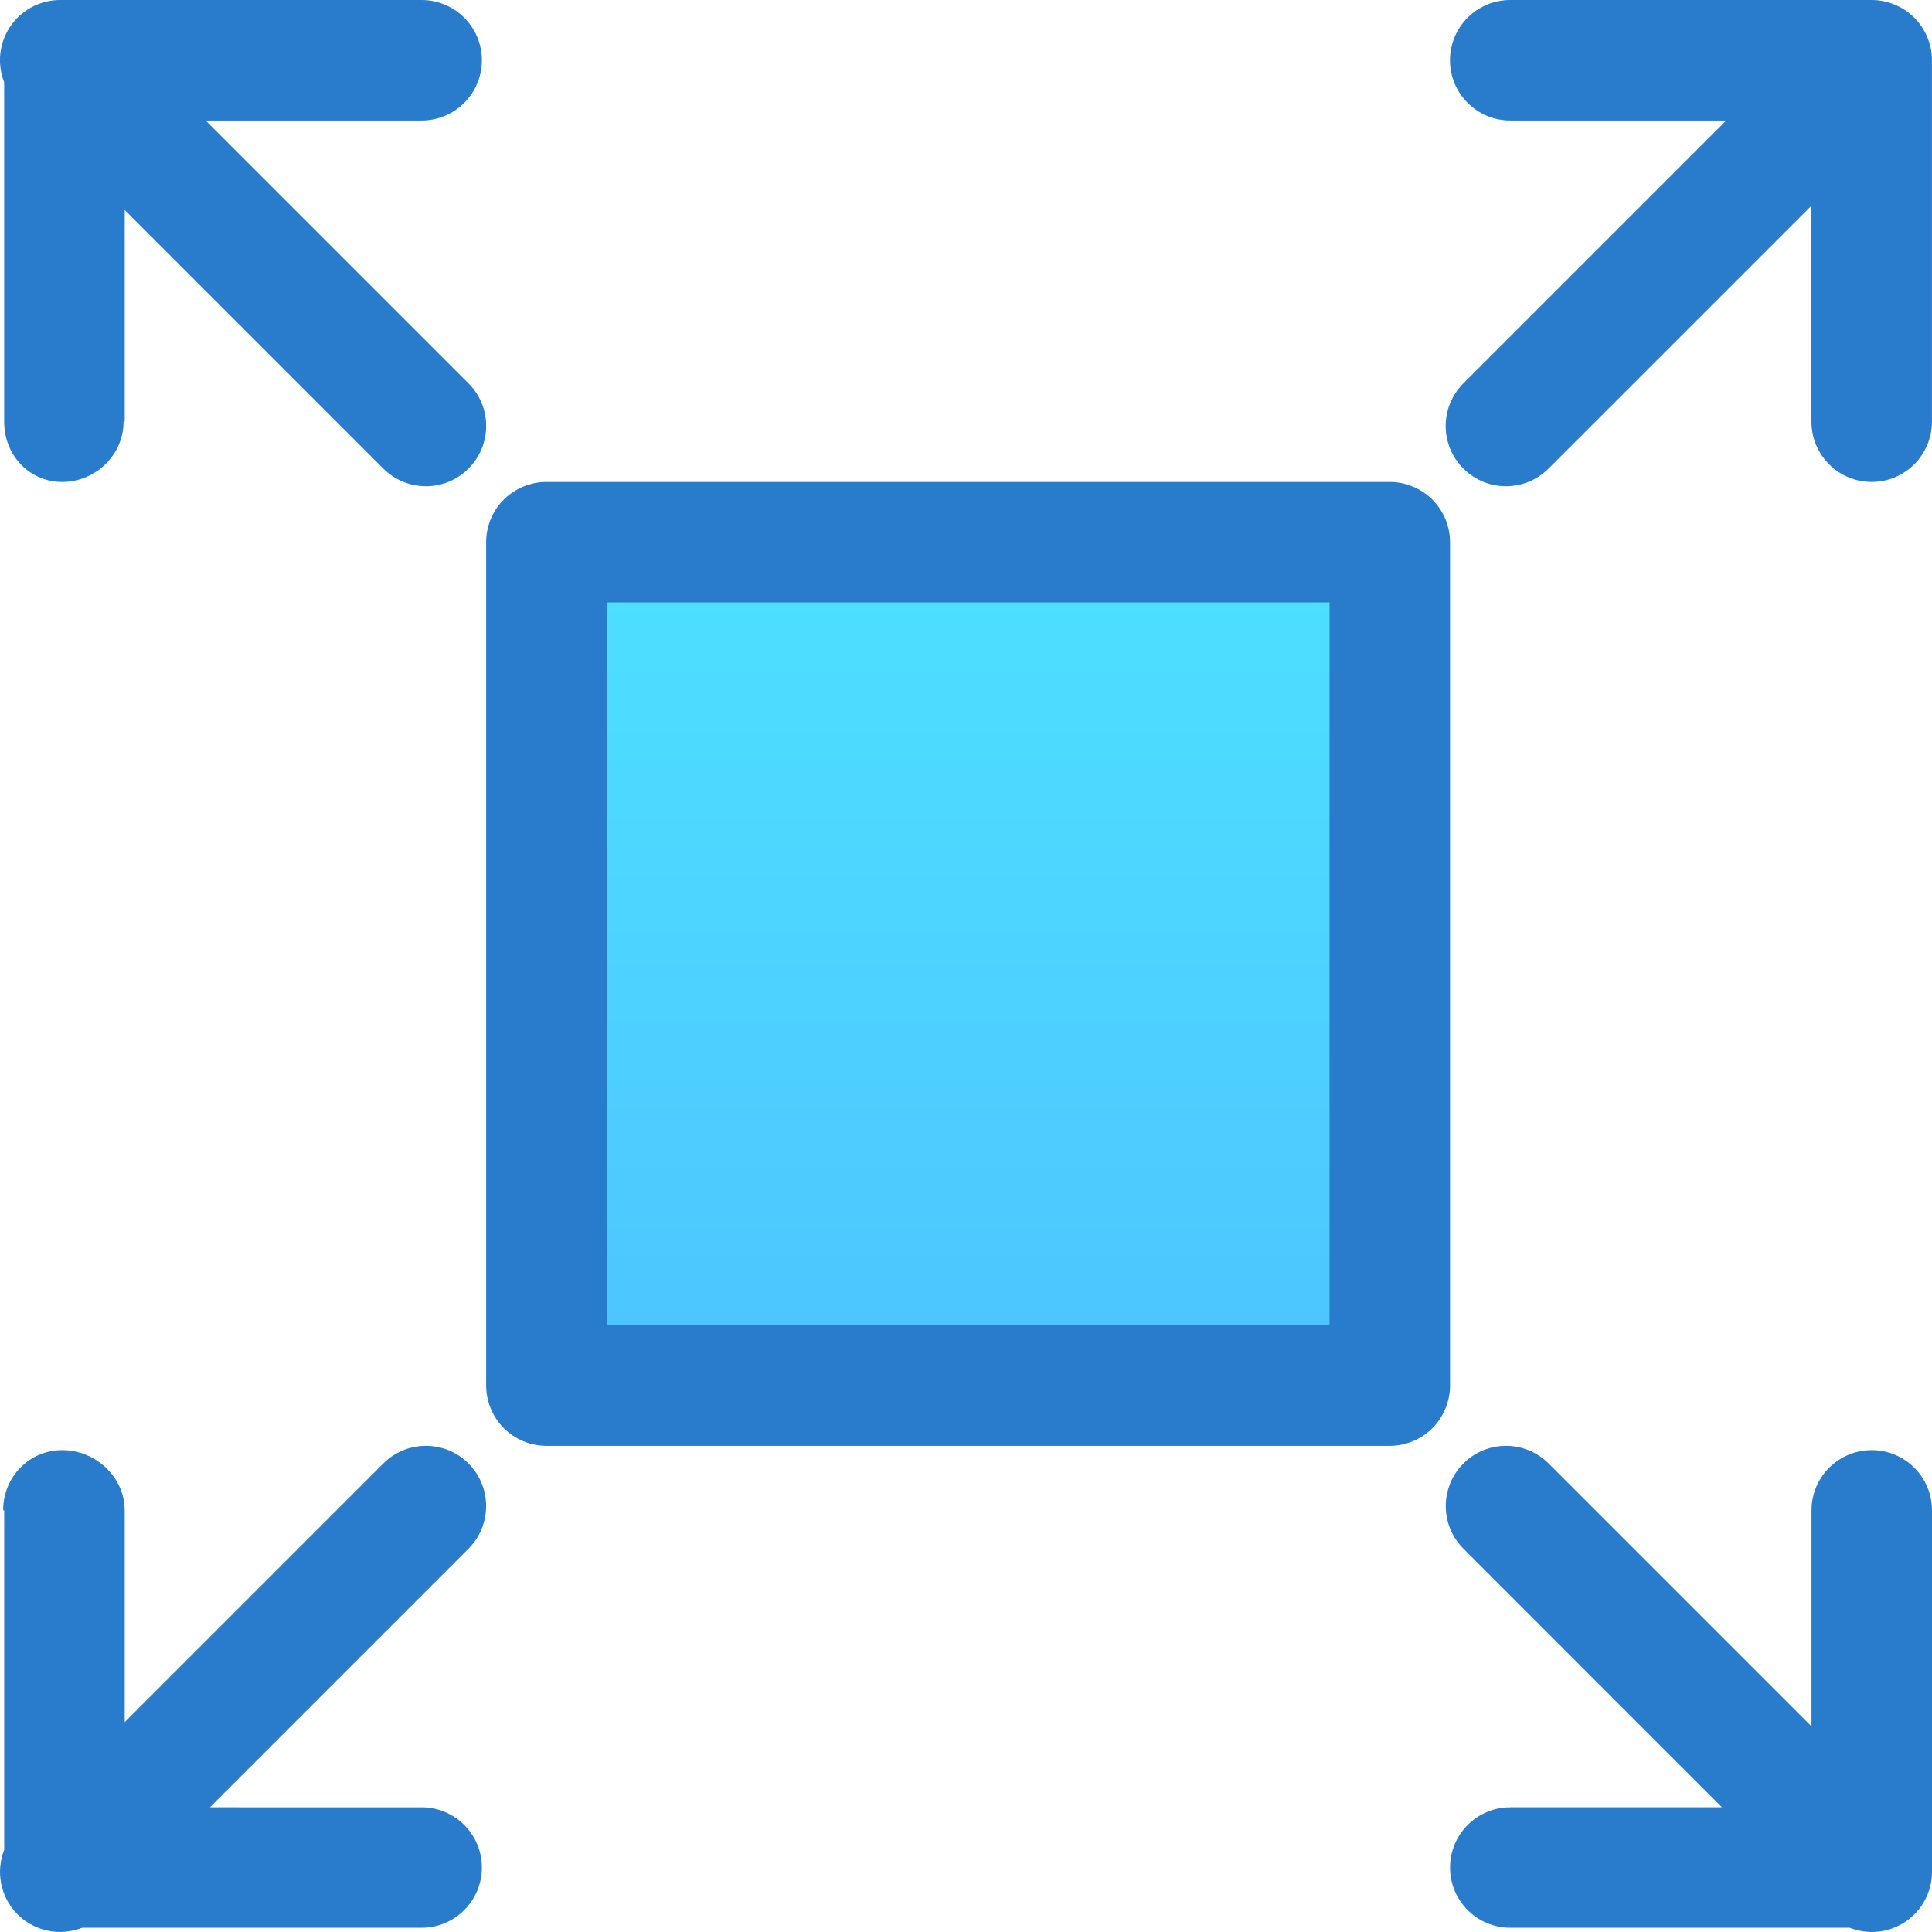 <?xml version="1.0" encoding="iso-8859-1"?>
<!-- Generator: Adobe Illustrator 19.2.1, SVG Export Plug-In . SVG Version: 6.00 Build 0)  -->
<svg version="1.1" xmlns="http://www.w3.org/2000/svg" xmlns:xlink="http://www.w3.org/1999/xlink" x="0px" y="0px"
	 viewBox="0 0 32.07 32.069" style="enable-background:new 0 0 32.07 32.069;" xml:space="preserve">
<g id="Layer_20">
	
		<linearGradient id="SVGID_1_" gradientUnits="userSpaceOnUse" x1="-306.786" y1="-422.153" x2="-304.786" y2="-422.153" gradientTransform="matrix(3.142762e-010 -7 -7 -3.142762e-010 -2939 -2124.5)">
		<stop  offset="0" style="stop-color:#4DC4FF"/>
		<stop  offset="1" style="stop-color:#4DE1FF"/>
	</linearGradient>
	<rect x="9.07" y="9" style="fill:url(#SVGID_1_);" width="14" height="14"/>
	<path style="fill:#297BCC;" d="M23.777,8.293C23.59,8.107,23.333,8,23.07,8h-14C8.806,8,8.549,8.107,8.362,8.293S8.07,8.737,8.07,9
		v14c0,0.263,0.107,0.521,0.293,0.707S8.806,24,9.07,24h14c0.263,0,0.521-0.107,0.707-0.293S24.07,23.263,24.07,23V9
		C24.07,8.737,23.963,8.479,23.777,8.293z M22.07,22h-12V10h12V22z"/>
	<g>
		<path style="fill:#297BCC;" d="M31.993,0.619c-0.05-0.121-0.123-0.233-0.217-0.326c-0.093-0.093-0.205-0.167-0.326-0.217
			C31.329,0.026,31.199,0,31.069,0h-6c-0.552,0-1,0.448-1,1c0,0.552,0.448,1,1,1l3.586,0l-4.364,4.364
			c-0.391,0.391-0.391,1.024,0,1.414c0.391,0.391,1.024,0.391,1.414,0l4.364-4.364V7c0,0.552,0.448,1,1,1s1-0.448,1-1V1
			C32.07,0.87,32.043,0.741,31.993,0.619z"/>
		<path style="fill:#297BCC;" d="M31.07,24.071c-0.552,0-1,0.448-1,1v3.586l-4.364-4.364c-0.391-0.391-1.024-0.391-1.414,0
			c-0.391,0.391-0.391,1.024,0,1.414L28.584,30H25.07c-0.552,0-1,0.448-1,1c0,0.552,0.448,1,1,1h5.635
			c0.359,0.141,0.782,0.068,1.072-0.222c0.195-0.195,0.293-0.451,0.293-0.706c0,0,0,0,0-0.001v-6
			C32.07,24.519,31.622,24.071,31.07,24.071z"/>
		<path style="fill:#297BCC;" d="M3.413,2h3.586c0.552,0,1-0.448,1-1c0-0.552-0.448-1-1-1l-6,0C0.743,0,0.487,0.098,0.291,0.293
			c-0.29,0.29-0.363,0.714-0.222,1.072V7c0,0.552,0.412,1,0.964,1c0.552,0,1.018-0.448,1.018-1H2.07V3.485l4.293,4.293
			c0.391,0.391,1.024,0.391,1.414,0c0.391-0.391,0.391-1.024,0-1.414L3.413,2z"/>
		<path style="fill:#297BCC;" d="M7.777,24.293c-0.391-0.391-1.024-0.391-1.414,0L2.07,28.586v-3.515c0-0.552-0.483-1-1.036-1
			c-0.552,0-0.982,0.448-0.982,1H0.07v5.635c-0.141,0.359-0.068,0.782,0.222,1.072c0.29,0.29,0.713,0.362,1.072,0.222h5.635
			c0.552,0,1-0.448,1-1c0-0.552-0.448-1-1-1H3.484l4.293-4.293C8.167,25.317,8.167,24.683,7.777,24.293z"/>
	</g>
	<rect x="0.07" y="0" style="fill:none;" width="32" height="32"/>
</g>
<g id="Layer_1">
</g>
</svg>
